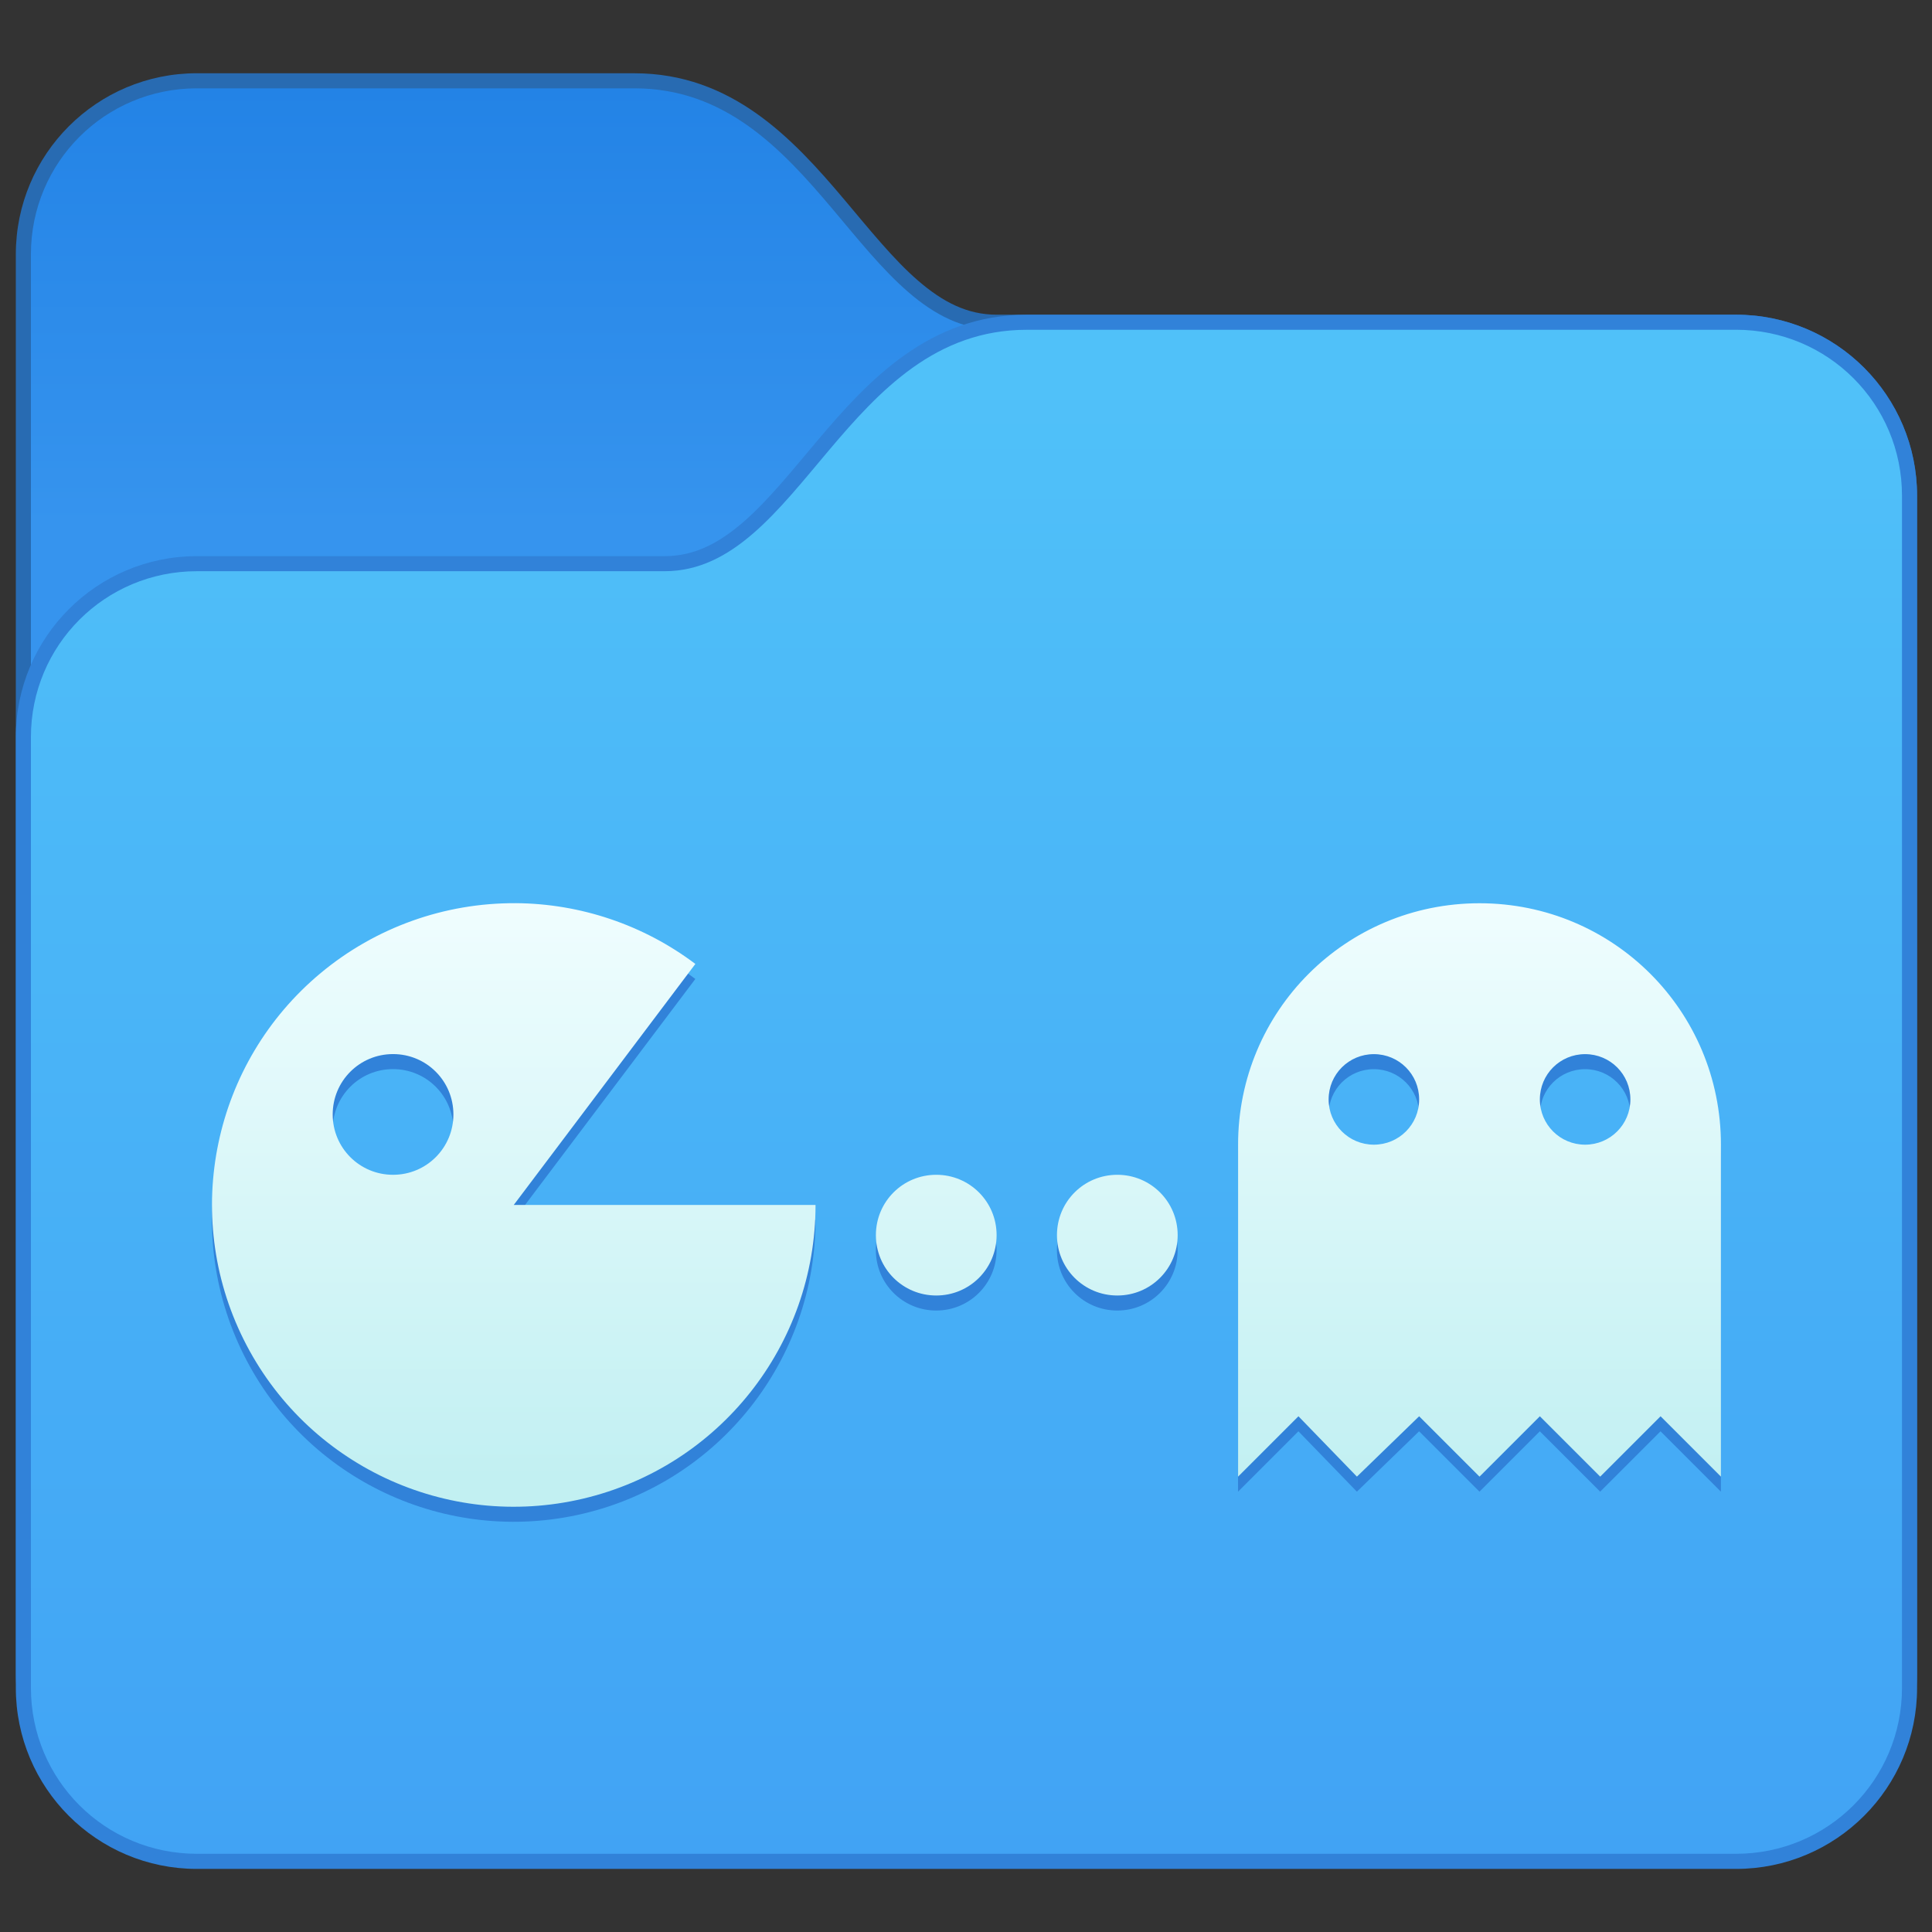 <?xml version="1.0" encoding="UTF-8" standalone="no"?>
<!-- Created with Inkscape (http://www.inkscape.org/) -->

<svg
   width="128"
   height="128"
   viewBox="0 0 33.867 33.867"
   version="1.1"
   id="svg8"
   inkscape:version="1.2 (dc2aedaf03, 2022-05-15)"
   sodipodi:docname="folder-games.svg"
   xmlns:inkscape="http://www.inkscape.org/namespaces/inkscape"
   xmlns:sodipodi="http://sodipodi.sourceforge.net/DTD/sodipodi-0.dtd"
   xmlns:xlink="http://www.w3.org/1999/xlink"
   xmlns="http://www.w3.org/2000/svg"
   xmlns:svg="http://www.w3.org/2000/svg"
   xmlns:rdf="http://www.w3.org/1999/02/22-rdf-syntax-ns#"
   xmlns:cc="http://creativecommons.org/ns#"
   xmlns:dc="http://purl.org/dc/elements/1.1/">
  <rect x="0" y="0" width="33.867" height="33.867" fill="#333333" stroke="none"/>
  <defs
     id="defs2">
    <linearGradient
       id="linearGradient4631"
       inkscape:collect="always">
      <stop
         id="stop4627"
         offset="0"
         style="stop-color:#c2f0f2;stop-opacity:1" />
      <stop
         id="stop4629"
         offset="1"
         style="stop-color:#f2feff;stop-opacity:1" />
    </linearGradient>
    <linearGradient
       inkscape:collect="always"
       xlink:href="#linearGradient4631"
       id="linearGradient934"
       x1="32.499"
       y1="47.999"
       x2="32.499"
       y2="27.998"
       gradientUnits="userSpaceOnUse" />
    <linearGradient
       inkscape:collect="always"
       xlink:href="#linearGradient5283"
       id="linearGradient5285"
       x1="3.969"
       y1="6.615"
       x2="3.969"
       y2="-1.058"
       gradientUnits="userSpaceOnUse"
       gradientTransform="matrix(1.89,0,0,1.89,-87.502,257.325)" />
    <linearGradient
       inkscape:collect="always"
       id="linearGradient5283">
      <stop
         style="stop-color:#3694ee;stop-opacity:1;"
         offset="0"
         id="stop5279" />
      <stop
         style="stop-color:#2383e6;stop-opacity:1;"
         offset="1"
         id="stop5281" />
    </linearGradient>
    <linearGradient
       inkscape:collect="always"
       xlink:href="#linearGradient5912"
       id="linearGradient5914"
       x1="14.552"
       y1="31.75"
       x2="14.552"
       y2="3.969"
       gradientUnits="userSpaceOnUse"
       gradientTransform="matrix(1.89,0,0,1.89,-87.502,257.325)" />
    <linearGradient
       inkscape:collect="always"
       id="linearGradient5912">
      <stop
         style="stop-color:#40a1f4;stop-opacity:1;"
         offset="0"
         id="stop5908" />
      <stop
         style="stop-color:#50c1f9;stop-opacity:1;"
         offset="1"
         id="stop5910" />
    </linearGradient>
  </defs>
  <sodipodi:namedview
     id="base"
     pagecolor="#ffffff"
     bordercolor="#666666"
     borderopacity="1.0"
     inkscape:pageopacity="0.0"
     inkscape:pageshadow="2"
     inkscape:zoom="8"
     inkscape:cx="57.75"
     inkscape:cy="51.4375"
     inkscape:document-units="px"
     inkscape:current-layer="g1971-1-1"
     showgrid="true"
     units="px"
     inkscape:showpageshadow="false"
     inkscape:snap-bbox="true"
     inkscape:bbox-paths="true"
     inkscape:bbox-nodes="true"
     inkscape:snap-bbox-edge-midpoints="true"
     inkscape:snap-bbox-midpoints="true"
     inkscape:object-paths="true"
     inkscape:snap-intersection-paths="true"
     inkscape:window-width="2160"
     inkscape:window-height="1337"
     inkscape:window-x="0"
     inkscape:window-y="0"
     inkscape:window-maximized="1"
     inkscape:pagecheckerboard="0"
     inkscape:deskcolor="#d1d1d1">
    <inkscape:grid
       type="xygrid"
       id="grid815" />
  </sodipodi:namedview>
  <g
     inkscape:label="Capa 1"
     inkscape:groupmode="layer"
     id="layer1"
     transform="translate(0,-263.133)">
    <g
       id="g6216"
       transform="translate(13.229,1.058)">
      <g
         transform="matrix(0.529,0,0,0.529,34.395,124.589)"
         id="g1971-1-1"
         style="fill:#dcf2ff;fill-opacity:1">
        <g
           id="g76044"
           transform="translate(2.5,7.5)">
          <path
             d="m -86.002,254.825 c -3.315,0 -6,2.685 -6,6 v 47.002 c 0,3.315 2.685,6 6,6 h 51.002 c 3.315,0 6,-2.685 6,-6 v -39.001 c 0,-3.315 -2.685,-6 -6,-6 h -24.501 c -0.977,0 -1.787,-0.423 -2.603,-1.128 -0.816,-0.705 -1.603,-1.687 -2.452,-2.694 -1.699,-2.014 -3.723,-4.178 -6.946,-4.178 z"
             style="color:#000000;font-style:normal;font-variant:normal;font-weight:normal;font-stretch:normal;font-size:medium;line-height:normal;font-family:sans-serif;font-variant-ligatures:normal;font-variant-position:normal;font-variant-caps:normal;font-variant-numeric:normal;font-variant-alternates:normal;font-variant-east-asian:normal;font-feature-settings:normal;font-variation-settings:normal;text-indent:0;text-align:start;text-decoration:none;text-decoration-line:none;text-decoration-style:solid;text-decoration-color:#000000;letter-spacing:normal;word-spacing:normal;text-transform:none;writing-mode:lr-tb;direction:ltr;text-orientation:mixed;dominant-baseline:auto;baseline-shift:baseline;text-anchor:start;white-space:normal;shape-padding:0;shape-margin:0;inline-size:0;clip-rule:nonzero;display:inline;overflow:visible;visibility:visible;isolation:auto;mix-blend-mode:normal;color-interpolation:sRGB;color-interpolation-filters:linearRGB;solid-color:#000000;solid-opacity:1;fill:#286bb2;fill-opacity:1;fill-rule:nonzero;stroke:none;stroke-width:1;stroke-linecap:butt;stroke-linejoin:miter;stroke-miterlimit:4;stroke-dasharray:none;stroke-dashoffset:0;stroke-opacity:1;color-rendering:auto;image-rendering:auto;shape-rendering:auto;text-rendering:auto;enable-background:accumulate;stop-color:#000000"
             id="path1242"
             sodipodi:nodetypes="sssssssssssss" />
          <path
             id="rect1149-4-0"
             style="fill:url(#linearGradient5285);fill-opacity:1;stroke-width:0.5"
             d="m -86.002,255.325 14.501,1e-5 c 6,0 7.5,8 12,8 l 24.501,-1e-5 c 3.047,0 5.5,2.453 5.5,5.5 v 39.002 c 0,3.047 -2.453,5.5 -5.5,5.5 h -51.002 c -3.047,0 -5.5,-2.453 -5.5,-5.5 v -47.002 c 0,-3.047 2.453,-5.5 5.5,-5.5 z"
             sodipodi:nodetypes="sccssssssss" />
          <path
             d="m -35,262.826 c 3.315,0 6,2.685 6,6 v 39.502 c 0,3.315 -2.685,6 -6,6 h -51.002 c -3.315,0 -6,-2.685 -6,-6 v -31.501 c 0,-3.315 2.685,-6 6,-6 h 15.501 c 0.977,0 1.787,-0.423 2.603,-1.128 0.816,-0.705 1.603,-1.687 2.452,-2.694 1.699,-2.014 3.723,-4.178 6.946,-4.178 z"
             style="color:#000000;font-style:normal;font-variant:normal;font-weight:normal;font-stretch:normal;font-size:medium;line-height:normal;font-family:sans-serif;font-variant-ligatures:normal;font-variant-position:normal;font-variant-caps:normal;font-variant-numeric:normal;font-variant-alternates:normal;font-variant-east-asian:normal;font-feature-settings:normal;font-variation-settings:normal;text-indent:0;text-align:start;text-decoration:none;text-decoration-line:none;text-decoration-style:solid;text-decoration-color:#000000;letter-spacing:normal;word-spacing:normal;text-transform:none;writing-mode:lr-tb;direction:ltr;text-orientation:mixed;dominant-baseline:auto;baseline-shift:baseline;text-anchor:start;white-space:normal;shape-padding:0;shape-margin:0;inline-size:0;clip-rule:nonzero;display:inline;overflow:visible;visibility:visible;isolation:auto;mix-blend-mode:normal;color-interpolation:sRGB;color-interpolation-filters:linearRGB;solid-color:#000000;solid-opacity:1;fill:#3182d9;fill-opacity:1;fill-rule:nonzero;stroke:none;stroke-width:1;stroke-linecap:butt;stroke-linejoin:miter;stroke-miterlimit:4;stroke-dasharray:none;stroke-dashoffset:0;stroke-opacity:1;color-rendering:auto;image-rendering:auto;shape-rendering:auto;text-rendering:auto;enable-background:accumulate;stop-color:#000000"
             id="path1242-2"
             sodipodi:nodetypes="sssssssssssss" />
          <path
             id="rect1149-4-0-6"
             style="fill:url(#linearGradient5914);fill-opacity:1;stroke-width:0.5"
             d="m -35,263.326 -23.501,10e-6 c -6,0 -7.5,8 -12,8 l -15.501,-10e-6 c -3.047,0 -5.5,2.453 -5.5,5.5 v 31.501 c 0,3.047 2.453,5.5 5.5,5.5 h 51.002 c 3.047,0 5.5,-2.453 5.5,-5.5 v -39.502 c 0,-3.047 -2.453,-5.5 -5.5,-5.5 z"
             sodipodi:nodetypes="sccssssssss" />
        </g>
        <g
           inkscape:label="Capa 1"
           id="layer1-3"
           transform="matrix(0.5,0,0,0.5,-90.002,166.497)">
          <g
             id="g5211"
             transform="translate(76,-4)">
            <g
               transform="matrix(2,0,0,2,-88,-496.65)"
               id="g1658" />
          </g>
        </g>
        <g
           transform="translate(-1,1)"
           id="g839-0-8"
           style="fill:#dcf2ff;fill-opacity:1" />
        <path
           sodipodi:nodetypes="ccccccccsscccccccccccsssssssssssssssssssssssssss"
           inkscape:connector-curvature="0"
           style="opacity:1;vector-effect:none;fill:#3182d9;fill-opacity:1;stroke:none;stroke-width:2;stroke-linecap:round;stroke-linejoin:round;stroke-miterlimit:4;stroke-dasharray:none;stroke-dashoffset:0;stroke-opacity:1"
           d="m -72.94,290.325 c -2.358,-0.014 -4.645,0.805 -6.457,2.312 -3.567,2.967 -4.625,7.998 -2.555,12.15 2.07,4.153 6.726,6.335 11.242,5.271 4.516,-1.064 7.707,-5.095 7.707,-9.734 h -10 l 6.018,-7.986 c -1.717,-1.294 -3.805,-2 -5.955,-2.014 z m 31.939,0.002 c -4.432,0 -8,3.568 -8,8 v 2 9 l 2,-2 1.938,2 2.062,-2 2,2 2,-2 2,2 2,-2 2,2 v -9 -2 c 0,-4.432 -3.568,-8 -8,-8 z m -36.002,4.998 c 1.108,0 2,0.892 2,2 0,1.108 -0.892,2 -2,2 -1.108,0 -2,-0.892 -2,-2 0,-1.108 0.892,-2 2,-2 z m 32.502,0.002 c 0.831,0 1.5,0.669 1.5,1.5 0,0.831 -0.669,1.5 -1.5,1.5 -0.831,0 -1.5,-0.669 -1.5,-1.5 0,-0.831 0.669,-1.5 1.5,-1.5 z m 7,0 c 0.831,0 1.5,0.669 1.5,1.5 0,0.831 -0.669,1.5 -1.5,1.5 -0.831,0 -1.5,-0.669 -1.5,-1.5 0,-0.831 0.669,-1.5 1.5,-1.5 z m -21.502,3.998 c -1.108,0 -2,0.892 -2,2 0,1.108 0.892,2 2,2 1.108,0 2,-0.892 2,-2 0,-1.108 -0.892,-2 -2,-2 z m 6,0 c -1.108,0 -2,0.892 -2,2 0,1.108 0.892,2 2,2 1.108,0 2,-0.892 2,-2 0,-1.108 -0.892,-2 -2,-2 z"
           id="rect1066-3-5-5" />
        <path
           sodipodi:nodetypes="ccccccccsscccccccccccsssssssssssssssssssssssssss"
           inkscape:connector-curvature="0"
           style="opacity:1;vector-effect:none;fill:url(#linearGradient934);fill-opacity:1;stroke:none;stroke-width:2;stroke-linecap:round;stroke-linejoin:round;stroke-miterlimit:4;stroke-dasharray:none;stroke-dashoffset:0;stroke-opacity:1"
           d="m 17.061,28.998 c -2.358,-0.014 -4.645,0.805 -6.457,2.312 -3.567,2.967 -4.625,7.998 -2.555,12.15 2.07,4.153 6.726,6.335 11.242,5.271 4.516,-1.064 7.707,-5.095 7.707,-9.734 h -10 l 6.018,-7.986 c -1.717,-1.294 -3.805,-2 -5.955,-2.014 z M 49,29 c -4.432,0 -8,3.568 -8,8 v 2 9 l 2,-2 1.938,2 2.062,-2 2,2 2,-2 2,2 2,-2 2,2 v -9 -2 c 0,-4.432 -3.568,-8 -8,-8 z m -36.002,4.998 c 1.108,0 2,0.892 2,2 0,1.108 -0.892,2 -2,2 -1.108,0 -2,-0.892 -2,-2 0,-1.108 0.892,-2 2,-2 z M 45.5,34 C 46.331,34 47,34.669 47,35.5 47,36.331 46.331,37 45.5,37 44.669,37 44,36.331 44,35.5 44,34.669 44.669,34 45.5,34 Z m 7,0 C 53.331,34 54,34.669 54,35.5 54,36.331 53.331,37 52.5,37 51.669,37 51,36.331 51,35.5 51,34.669 51.669,34 52.5,34 Z m -21.502,3.998 c -1.108,0 -2,0.892 -2,2 0,1.108 0.892,2 2,2 1.108,0 2,-0.892 2,-2 0,-1.108 -0.892,-2 -2,-2 z m 6,0 c -1.108,0 -2,0.892 -2,2 0,1.108 0.892,2 2,2 1.108,0 2,-0.892 2,-2 0,-1.108 -0.892,-2 -2,-2 z"
           transform="translate(-90,260.829)"
           id="rect1066-3-5" />
      </g>
      <g
         inkscape:label="Capa 1"
         id="layer1-4"
         transform="translate(-13.229,-1.058)">
        <g
           id="g6240"
           transform="translate(11.112,-4.762)" />
      </g>
    </g>
  </g>
</svg>
